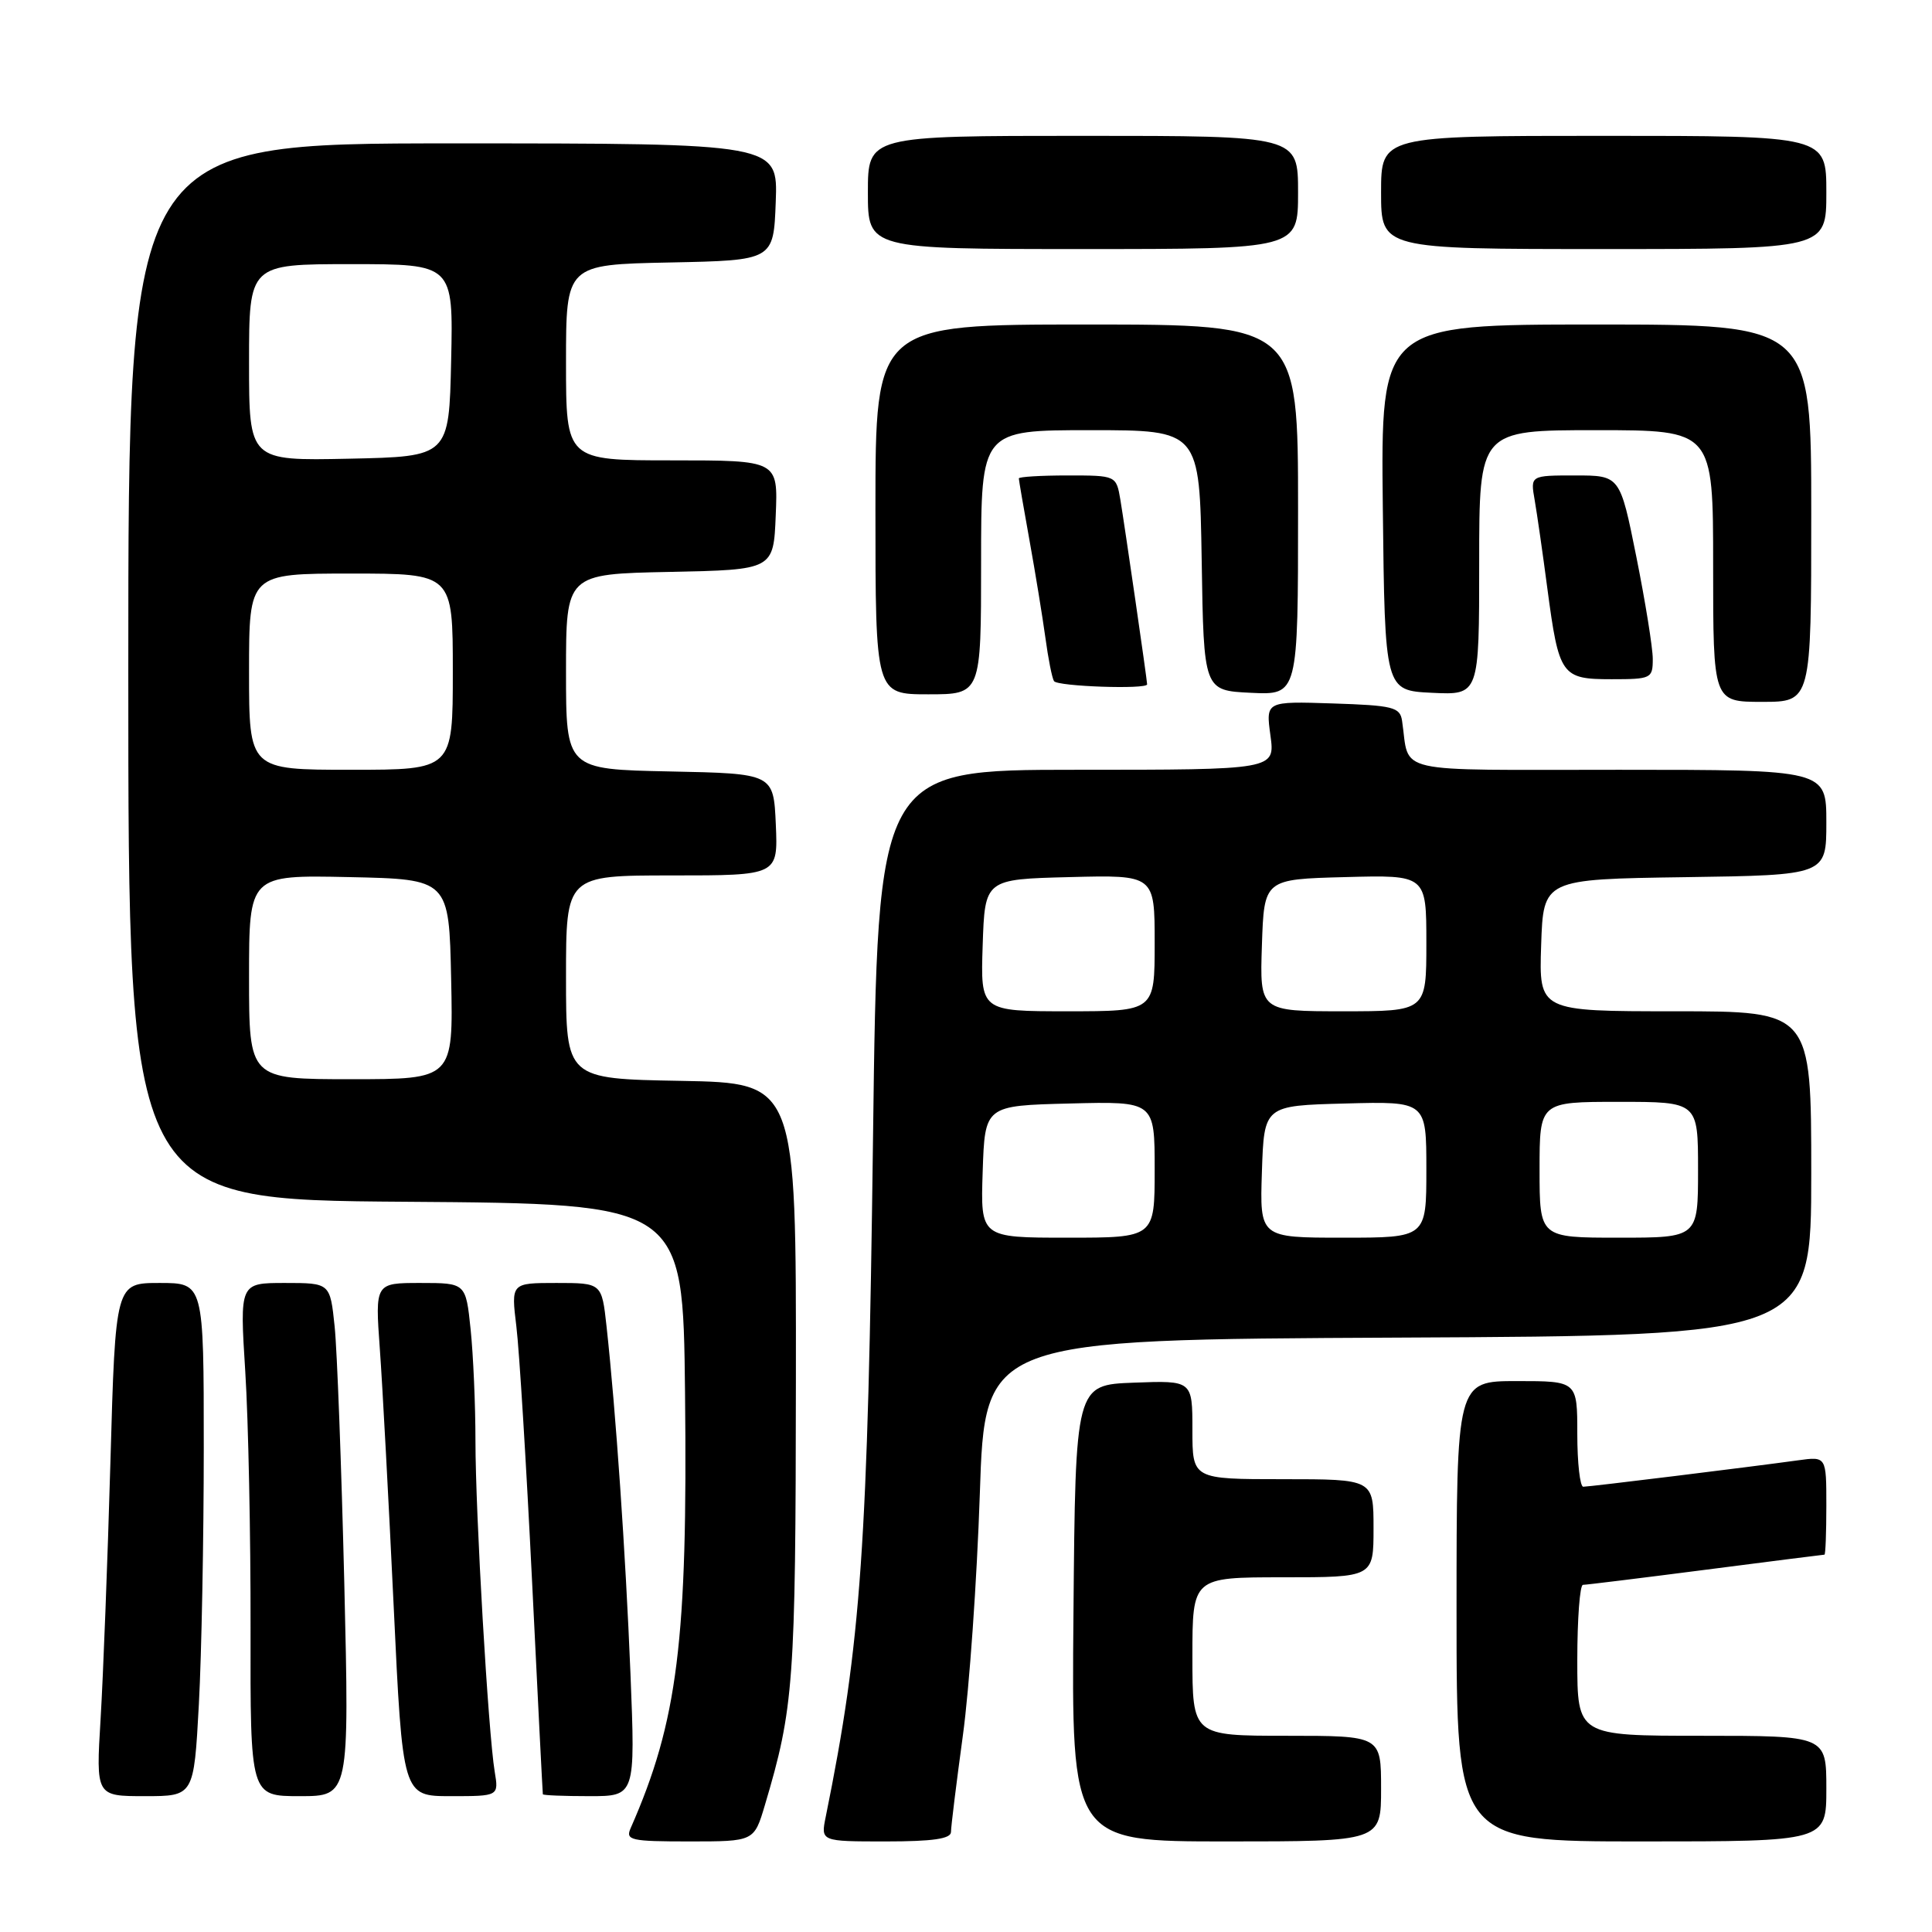 <?xml version="1.0" encoding="UTF-8" standalone="no"?>
<!DOCTYPE svg PUBLIC "-//W3C//DTD SVG 1.1//EN" "http://www.w3.org/Graphics/SVG/1.1/DTD/svg11.dtd" >
<svg xmlns="http://www.w3.org/2000/svg" xmlns:xlink="http://www.w3.org/1999/xlink" version="1.1" viewBox="0 0 256 256">
 <g >
 <path fill="currentColor"
d=" M 101.35 239.19 C 105.19 226.28 105.42 223.02 105.46 183.00 C 105.50 143.50 105.50 143.50 90.25 143.22 C 75.00 142.95 75.00 142.95 75.00 129.47 C 75.00 116.00 75.00 116.00 89.05 116.00 C 103.09 116.00 103.09 116.00 102.80 109.25 C 102.50 102.50 102.50 102.50 88.75 102.22 C 75.00 101.94 75.00 101.94 75.00 89.00 C 75.00 76.06 75.00 76.06 88.75 75.78 C 102.50 75.50 102.50 75.50 102.79 68.25 C 103.09 61.00 103.09 61.00 89.04 61.00 C 75.00 61.00 75.00 61.00 75.00 48.03 C 75.00 35.06 75.00 35.06 88.75 34.78 C 102.50 34.50 102.50 34.50 102.79 26.75 C 103.08 19.00 103.08 19.00 60.04 19.00 C 17.00 19.00 17.00 19.00 17.00 88.99 C 17.00 158.98 17.00 158.98 53.75 159.24 C 90.50 159.50 90.50 159.50 90.77 184.50 C 91.13 217.45 89.81 228.06 83.56 242.25 C 82.86 243.84 83.57 244.00 91.35 244.00 C 99.92 244.00 99.92 244.00 101.35 239.19 Z  M 126.01 242.75 C 126.01 242.06 126.72 236.32 127.58 230.00 C 128.45 223.68 129.45 209.28 129.83 198.00 C 130.50 177.50 130.50 177.50 185.25 177.24 C 240.00 176.98 240.00 176.98 240.00 155.49 C 240.00 134.00 240.00 134.00 221.96 134.00 C 203.92 134.00 203.92 134.00 204.21 125.25 C 204.50 116.50 204.50 116.50 223.25 116.23 C 242.00 115.96 242.00 115.96 242.00 108.98 C 242.00 102.00 242.00 102.00 214.52 102.00 C 183.93 102.00 186.85 102.66 185.78 95.50 C 185.51 93.70 184.59 93.47 176.60 93.21 C 167.72 92.92 167.72 92.92 168.34 97.46 C 168.96 102.00 168.96 102.00 142.63 102.00 C 116.30 102.00 116.30 102.00 115.68 150.75 C 114.99 204.94 114.12 217.55 109.41 240.75 C 108.75 244.00 108.75 244.00 117.38 244.00 C 123.60 244.00 126.00 243.65 126.01 242.75 Z  M 183.00 237.00 C 183.00 230.00 183.00 230.00 170.50 230.00 C 158.00 230.00 158.00 230.00 158.00 219.50 C 158.00 209.00 158.00 209.00 170.00 209.00 C 182.00 209.00 182.00 209.00 182.00 202.50 C 182.00 196.00 182.00 196.00 170.00 196.00 C 158.00 196.00 158.00 196.00 158.00 189.46 C 158.00 182.92 158.00 182.92 150.25 183.21 C 142.50 183.50 142.50 183.50 142.24 213.75 C 141.97 244.00 141.97 244.00 162.49 244.00 C 183.00 244.00 183.00 244.00 183.00 237.00 Z  M 242.00 237.00 C 242.00 230.00 242.00 230.00 225.50 230.00 C 209.00 230.00 209.00 230.00 209.00 220.00 C 209.00 214.50 209.34 210.00 209.75 210.00 C 210.16 210.00 217.47 209.10 226.00 208.00 C 234.53 206.90 241.61 206.00 241.75 206.00 C 241.89 206.00 242.00 203.07 242.00 199.49 C 242.00 192.98 242.00 192.98 238.25 193.50 C 231.82 194.39 210.62 197.00 209.79 197.00 C 209.36 197.00 209.00 193.85 209.00 190.00 C 209.00 183.00 209.00 183.00 201.00 183.00 C 193.00 183.00 193.00 183.00 193.00 213.50 C 193.00 244.00 193.00 244.00 217.50 244.00 C 242.00 244.00 242.00 244.00 242.00 237.00 Z  M 26.35 225.84 C 26.71 219.16 27.00 203.86 27.00 191.84 C 27.00 170.00 27.00 170.00 21.15 170.00 C 15.30 170.00 15.30 170.00 14.63 193.75 C 14.26 206.81 13.67 222.11 13.33 227.75 C 12.71 238.00 12.71 238.00 19.20 238.00 C 25.69 238.00 25.69 238.00 26.35 225.84 Z  M 45.62 209.75 C 45.24 194.21 44.67 178.91 44.34 175.75 C 43.74 170.00 43.74 170.00 37.75 170.00 C 31.76 170.00 31.76 170.00 32.50 181.75 C 32.91 188.21 33.22 203.51 33.20 215.75 C 33.16 238.00 33.16 238.00 39.72 238.00 C 46.29 238.00 46.29 238.00 45.62 209.75 Z  M 65.55 234.75 C 64.70 229.68 63.00 200.48 63.00 190.91 C 63.00 186.17 62.71 179.53 62.36 176.15 C 61.72 170.00 61.72 170.00 55.71 170.00 C 49.70 170.00 49.70 170.00 50.33 178.75 C 50.68 183.56 51.50 198.86 52.16 212.75 C 53.35 238.00 53.35 238.00 59.72 238.00 C 66.09 238.00 66.09 238.00 65.55 234.75 Z  M 83.54 221.75 C 82.89 205.73 81.60 186.99 80.37 175.75 C 79.74 170.00 79.74 170.00 73.73 170.00 C 67.72 170.00 67.72 170.00 68.42 175.75 C 68.81 178.91 69.74 194.10 70.50 209.50 C 71.25 224.90 71.90 237.61 71.93 237.75 C 71.97 237.89 74.74 238.00 78.10 238.00 C 84.19 238.00 84.19 238.00 83.54 221.75 Z  M 240.00 68.00 C 240.00 43.00 240.00 43.00 211.48 43.00 C 182.96 43.00 182.96 43.00 183.23 67.25 C 183.50 91.50 183.50 91.50 189.75 91.80 C 196.00 92.10 196.00 92.10 196.00 74.55 C 196.00 57.00 196.00 57.00 211.50 57.00 C 227.00 57.00 227.00 57.00 227.00 75.00 C 227.00 93.00 227.00 93.00 233.50 93.00 C 240.00 93.00 240.00 93.00 240.00 68.00 Z  M 130.00 74.50 C 130.00 57.00 130.00 57.00 144.48 57.00 C 158.95 57.00 158.95 57.00 159.23 74.25 C 159.50 91.50 159.50 91.50 165.75 91.80 C 172.00 92.10 172.00 92.10 172.00 67.55 C 172.00 43.00 172.00 43.00 144.00 43.00 C 116.00 43.00 116.00 43.00 116.00 67.50 C 116.00 92.00 116.00 92.00 123.00 92.00 C 130.00 92.00 130.00 92.00 130.00 74.50 Z  M 152.00 90.68 C 152.00 90.12 149.03 69.68 148.46 66.25 C 147.91 63.00 147.91 63.00 141.45 63.00 C 137.90 63.00 135.00 63.18 135.00 63.39 C 135.00 63.60 135.64 67.32 136.42 71.64 C 137.20 75.96 138.14 81.75 138.52 84.50 C 138.89 87.25 139.40 89.84 139.66 90.25 C 140.09 90.96 152.00 91.37 152.00 90.68 Z  M 219.00 87.31 C 219.00 85.83 218.02 79.76 216.83 73.81 C 214.66 63.00 214.66 63.00 208.72 63.00 C 202.78 63.00 202.78 63.00 203.35 66.25 C 203.66 68.04 204.42 73.31 205.03 77.96 C 206.57 89.54 206.89 90.00 213.54 90.00 C 218.80 90.00 219.00 89.90 219.00 87.31 Z  M 172.00 25.50 C 172.00 18.00 172.00 18.00 143.50 18.00 C 115.00 18.00 115.00 18.00 115.00 25.50 C 115.00 33.00 115.00 33.00 143.50 33.00 C 172.00 33.00 172.00 33.00 172.00 25.50 Z  M 242.00 25.50 C 242.00 18.00 242.00 18.00 212.50 18.00 C 183.00 18.00 183.00 18.00 183.00 25.50 C 183.00 33.00 183.00 33.00 212.50 33.00 C 242.00 33.00 242.00 33.00 242.00 25.50 Z  M 33.00 129.47 C 33.00 115.94 33.00 115.94 46.25 116.22 C 59.50 116.50 59.50 116.50 59.78 129.75 C 60.06 143.00 60.06 143.00 46.53 143.00 C 33.00 143.00 33.00 143.00 33.00 129.47 Z  M 33.00 89.00 C 33.00 76.00 33.00 76.00 46.50 76.00 C 60.00 76.00 60.00 76.00 60.00 89.00 C 60.00 102.00 60.00 102.00 46.50 102.00 C 33.00 102.00 33.00 102.00 33.00 89.00 Z  M 33.00 48.03 C 33.00 35.00 33.00 35.00 46.53 35.00 C 60.06 35.00 60.06 35.00 59.78 47.75 C 59.50 60.50 59.50 60.50 46.25 60.78 C 33.00 61.06 33.00 61.06 33.00 48.03 Z  M 130.21 155.25 C 130.50 146.50 130.50 146.50 141.75 146.22 C 153.00 145.93 153.00 145.93 153.00 154.97 C 153.00 164.00 153.00 164.00 141.46 164.00 C 129.92 164.00 129.92 164.00 130.21 155.25 Z  M 167.21 155.25 C 167.50 146.50 167.50 146.50 178.25 146.22 C 189.00 145.93 189.00 145.93 189.00 154.97 C 189.00 164.00 189.00 164.00 177.96 164.00 C 166.92 164.00 166.92 164.00 167.21 155.25 Z  M 204.00 155.00 C 204.00 146.00 204.00 146.00 214.50 146.00 C 225.00 146.00 225.00 146.00 225.00 155.00 C 225.00 164.00 225.00 164.00 214.50 164.00 C 204.00 164.00 204.00 164.00 204.00 155.00 Z  M 130.21 125.25 C 130.50 116.50 130.50 116.50 141.75 116.22 C 153.00 115.93 153.00 115.93 153.00 124.97 C 153.00 134.00 153.00 134.00 141.46 134.00 C 129.92 134.00 129.92 134.00 130.21 125.25 Z  M 167.21 125.25 C 167.50 116.50 167.50 116.50 178.25 116.22 C 189.00 115.93 189.00 115.93 189.00 124.97 C 189.00 134.00 189.00 134.00 177.96 134.00 C 166.92 134.00 166.92 134.00 167.21 125.25 Z "/>
</g>
</svg>